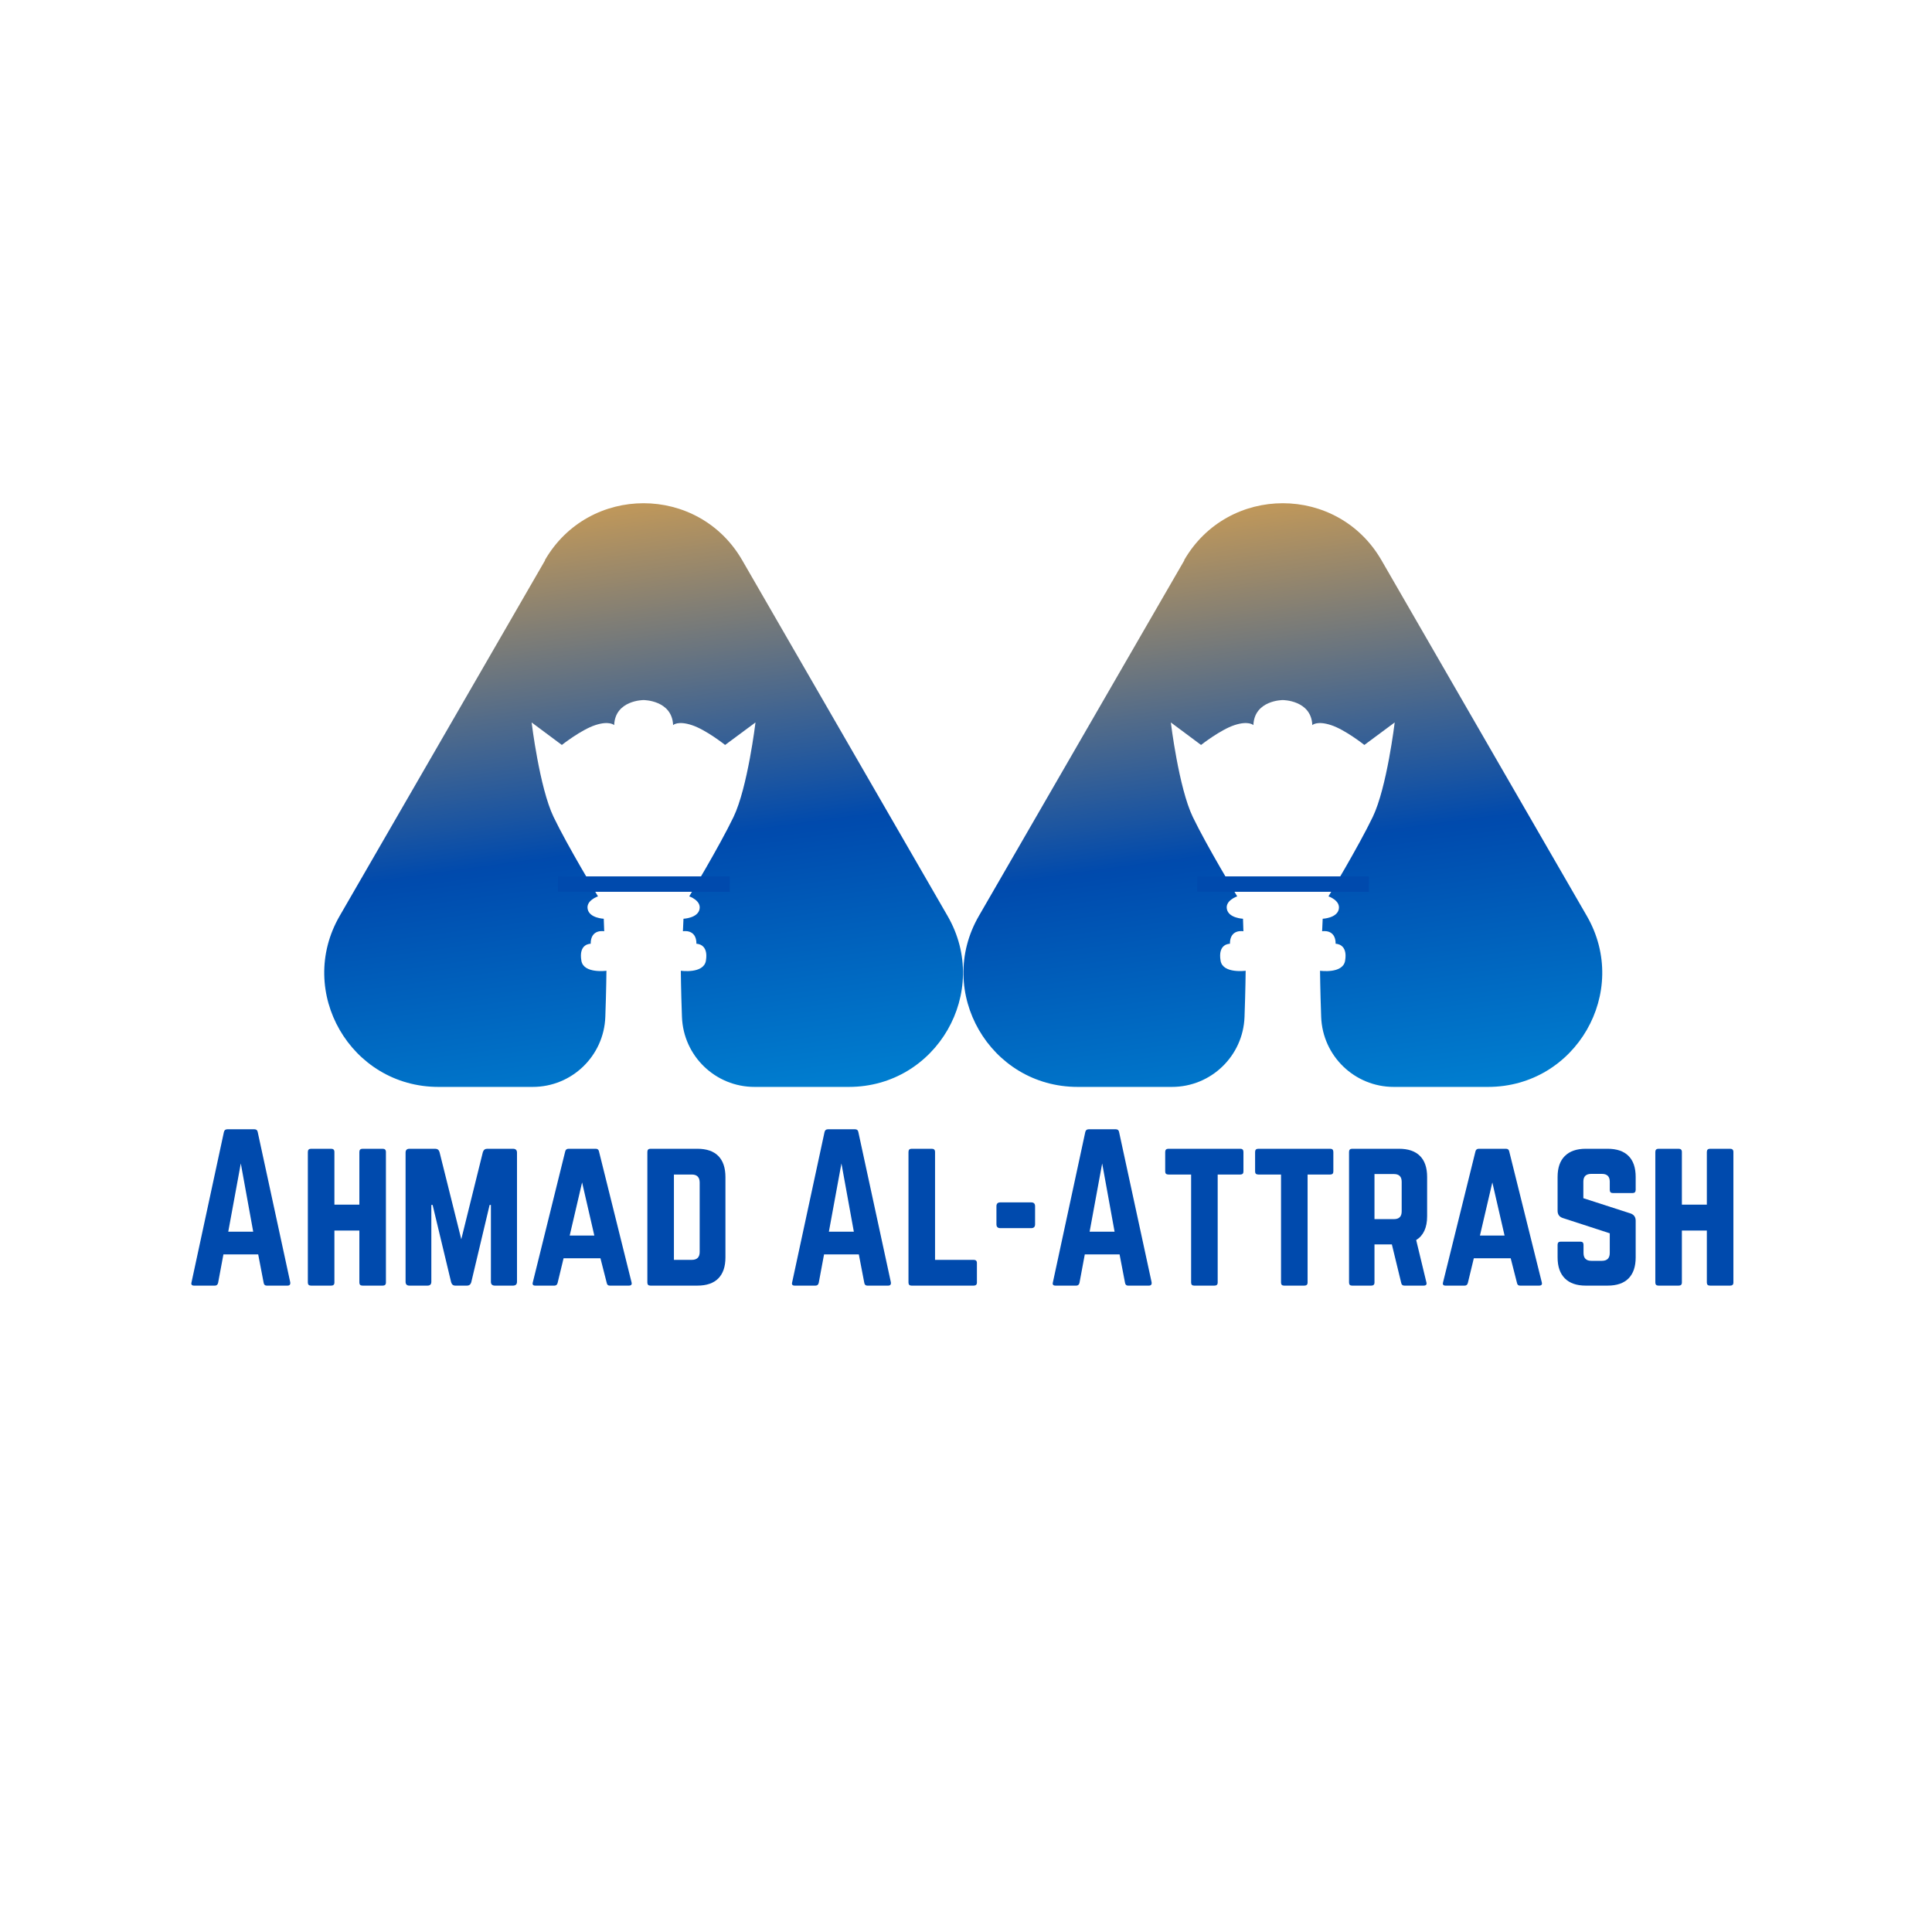 <svg xmlns="http://www.w3.org/2000/svg" xmlns:xlink="http://www.w3.org/1999/xlink" width="250" zoomAndPan="magnify" viewBox="0 0 187.5 187.5" height="250" preserveAspectRatio="xMidYMid meet" version="1.0"><defs><g/><clipPath id="39c48f9cf2"><path d="M 93.5 48.234 L 155.527 48.234 L 155.527 105.828 L 93.5 105.828 Z M 93.5 48.234 " clip-rule="nonzero"/></clipPath><clipPath id="c3eaf70980"><path d="M 114.941 54.375 L 111.281 60.707 L 95 88.891 C 90.742 96.258 96.066 105.484 104.582 105.484 L 113.738 105.484 C 117.531 105.484 120.645 102.484 120.781 98.688 C 120.875 96.07 120.891 94.211 120.891 94.211 C 120.891 94.211 118.691 94.512 118.461 93.258 C 118.16 91.551 119.363 91.594 119.363 91.594 C 119.363 90.117 120.672 90.379 120.672 90.379 L 120.633 89.164 C 120.633 89.164 119.266 89.109 119.074 88.25 C 118.871 87.391 120.07 86.992 120.07 86.992 C 120.07 86.992 117.125 82.121 115.758 79.281 C 114.395 76.445 113.629 70.113 113.629 70.113 L 116.562 72.297 C 116.562 72.297 118.434 70.82 119.812 70.371 C 121.176 69.922 121.641 70.371 121.641 70.371 C 121.738 67.941 124.492 67.941 124.492 67.941 C 124.492 67.941 127.262 67.941 127.359 70.371 C 127.359 70.371 127.809 69.922 129.176 70.371 C 130.551 70.82 132.41 72.297 132.41 72.297 L 135.355 70.113 C 135.355 70.113 134.594 76.445 133.227 79.281 C 131.863 82.121 128.93 86.992 128.93 86.992 C 128.93 86.992 130.117 87.391 129.926 88.25 C 129.734 89.109 128.367 89.164 128.367 89.164 L 128.312 90.379 C 128.312 90.379 129.625 90.117 129.625 91.594 C 129.625 91.594 130.84 91.566 130.539 93.258 C 130.309 94.527 128.109 94.211 128.109 94.211 C 128.109 94.211 128.125 96.082 128.219 98.688 C 128.355 102.484 131.469 105.484 135.262 105.484 L 144.418 105.484 C 152.934 105.484 158.258 96.258 154 88.891 L 145.809 74.711 L 134.074 54.375 C 129.816 46.992 119.172 46.992 114.914 54.375 Z M 114.941 54.375 " clip-rule="nonzero"/></clipPath><linearGradient x1="21.068" gradientTransform="matrix(-1.365, 0, 0, 1.365, 155.527, 48.836)" y1="44.394" x2="27.541" gradientUnits="userSpaceOnUse" y2="-2.893" id="923334aaec"><stop stop-opacity="1" stop-color="rgb(0%, 50.702%, 82.286%)" offset="0"/><stop stop-opacity="1" stop-color="rgb(0%, 50.499%, 82.15%)" offset="0.004"/><stop stop-opacity="1" stop-color="rgb(0%, 50.298%, 82.016%)" offset="0.008"/><stop stop-opacity="1" stop-color="rgb(0%, 50.095%, 81.88%)" offset="0.012"/><stop stop-opacity="1" stop-color="rgb(0%, 49.893%, 81.746%)" offset="0.016"/><stop stop-opacity="1" stop-color="rgb(0%, 49.69%, 81.61%)" offset="0.02"/><stop stop-opacity="1" stop-color="rgb(0%, 49.487%, 81.476%)" offset="0.023"/><stop stop-opacity="1" stop-color="rgb(0%, 49.284%, 81.34%)" offset="0.027"/><stop stop-opacity="1" stop-color="rgb(0%, 49.083%, 81.206%)" offset="0.031"/><stop stop-opacity="1" stop-color="rgb(0%, 48.88%, 81.07%)" offset="0.035"/><stop stop-opacity="1" stop-color="rgb(0%, 48.679%, 80.936%)" offset="0.039"/><stop stop-opacity="1" stop-color="rgb(0%, 48.476%, 80.8%)" offset="0.043"/><stop stop-opacity="1" stop-color="rgb(0%, 48.274%, 80.666%)" offset="0.047"/><stop stop-opacity="1" stop-color="rgb(0%, 48.071%, 80.53%)" offset="0.051"/><stop stop-opacity="1" stop-color="rgb(0%, 47.87%, 80.396%)" offset="0.055"/><stop stop-opacity="1" stop-color="rgb(0%, 47.667%, 80.26%)" offset="0.059"/><stop stop-opacity="1" stop-color="rgb(0%, 47.466%, 80.125%)" offset="0.062"/><stop stop-opacity="1" stop-color="rgb(0%, 47.263%, 79.99%)" offset="0.066"/><stop stop-opacity="1" stop-color="rgb(0%, 47.061%, 79.855%)" offset="0.07"/><stop stop-opacity="1" stop-color="rgb(0%, 46.858%, 79.721%)" offset="0.074"/><stop stop-opacity="1" stop-color="rgb(0%, 46.657%, 79.587%)" offset="0.078"/><stop stop-opacity="1" stop-color="rgb(0%, 46.454%, 79.451%)" offset="0.082"/><stop stop-opacity="1" stop-color="rgb(0%, 46.252%, 79.317%)" offset="0.086"/><stop stop-opacity="1" stop-color="rgb(0%, 46.05%, 79.181%)" offset="0.09"/><stop stop-opacity="1" stop-color="rgb(0%, 45.848%, 79.047%)" offset="0.094"/><stop stop-opacity="1" stop-color="rgb(0%, 45.645%, 78.911%)" offset="0.098"/><stop stop-opacity="1" stop-color="rgb(0%, 45.444%, 78.777%)" offset="0.102"/><stop stop-opacity="1" stop-color="rgb(0%, 45.241%, 78.641%)" offset="0.105"/><stop stop-opacity="1" stop-color="rgb(0%, 45.039%, 78.506%)" offset="0.109"/><stop stop-opacity="1" stop-color="rgb(0%, 44.836%, 78.371%)" offset="0.113"/><stop stop-opacity="1" stop-color="rgb(0%, 44.635%, 78.236%)" offset="0.117"/><stop stop-opacity="1" stop-color="rgb(0%, 44.432%, 78.101%)" offset="0.121"/><stop stop-opacity="1" stop-color="rgb(0%, 44.229%, 77.966%)" offset="0.125"/><stop stop-opacity="1" stop-color="rgb(0%, 44.026%, 77.831%)" offset="0.129"/><stop stop-opacity="1" stop-color="rgb(0%, 43.825%, 77.696%)" offset="0.133"/><stop stop-opacity="1" stop-color="rgb(0%, 43.622%, 77.56%)" offset="0.137"/><stop stop-opacity="1" stop-color="rgb(0%, 43.42%, 77.426%)" offset="0.141"/><stop stop-opacity="1" stop-color="rgb(0%, 43.217%, 77.29%)" offset="0.145"/><stop stop-opacity="1" stop-color="rgb(0%, 43.016%, 77.156%)" offset="0.148"/><stop stop-opacity="1" stop-color="rgb(0%, 42.813%, 77.02%)" offset="0.152"/><stop stop-opacity="1" stop-color="rgb(0%, 42.612%, 76.886%)" offset="0.156"/><stop stop-opacity="1" stop-color="rgb(0%, 42.409%, 76.75%)" offset="0.16"/><stop stop-opacity="1" stop-color="rgb(0%, 42.207%, 76.616%)" offset="0.164"/><stop stop-opacity="1" stop-color="rgb(0%, 42.004%, 76.48%)" offset="0.168"/><stop stop-opacity="1" stop-color="rgb(0%, 41.803%, 76.346%)" offset="0.172"/><stop stop-opacity="1" stop-color="rgb(0%, 41.6%, 76.21%)" offset="0.176"/><stop stop-opacity="1" stop-color="rgb(0%, 41.399%, 76.076%)" offset="0.18"/><stop stop-opacity="1" stop-color="rgb(0%, 41.196%, 75.94%)" offset="0.184"/><stop stop-opacity="1" stop-color="rgb(0%, 40.994%, 75.806%)" offset="0.188"/><stop stop-opacity="1" stop-color="rgb(0%, 40.791%, 75.67%)" offset="0.191"/><stop stop-opacity="1" stop-color="rgb(0%, 40.59%, 75.536%)" offset="0.195"/><stop stop-opacity="1" stop-color="rgb(0%, 40.387%, 75.4%)" offset="0.199"/><stop stop-opacity="1" stop-color="rgb(0%, 40.186%, 75.266%)" offset="0.203"/><stop stop-opacity="1" stop-color="rgb(0%, 39.983%, 75.13%)" offset="0.207"/><stop stop-opacity="1" stop-color="rgb(0%, 39.781%, 74.995%)" offset="0.211"/><stop stop-opacity="1" stop-color="rgb(0%, 39.578%, 74.86%)" offset="0.215"/><stop stop-opacity="1" stop-color="rgb(0%, 39.377%, 74.725%)" offset="0.219"/><stop stop-opacity="1" stop-color="rgb(0%, 39.174%, 74.591%)" offset="0.223"/><stop stop-opacity="1" stop-color="rgb(0%, 38.971%, 74.457%)" offset="0.227"/><stop stop-opacity="1" stop-color="rgb(0%, 38.768%, 74.321%)" offset="0.23"/><stop stop-opacity="1" stop-color="rgb(0%, 38.567%, 74.187%)" offset="0.234"/><stop stop-opacity="1" stop-color="rgb(0%, 38.364%, 74.051%)" offset="0.238"/><stop stop-opacity="1" stop-color="rgb(0%, 38.162%, 73.917%)" offset="0.242"/><stop stop-opacity="1" stop-color="rgb(0%, 37.959%, 73.781%)" offset="0.246"/><stop stop-opacity="1" stop-color="rgb(0%, 37.758%, 73.647%)" offset="0.25"/><stop stop-opacity="1" stop-color="rgb(0%, 37.555%, 73.511%)" offset="0.254"/><stop stop-opacity="1" stop-color="rgb(0%, 37.354%, 73.376%)" offset="0.258"/><stop stop-opacity="1" stop-color="rgb(0%, 37.151%, 73.241%)" offset="0.262"/><stop stop-opacity="1" stop-color="rgb(0%, 36.949%, 73.106%)" offset="0.266"/><stop stop-opacity="1" stop-color="rgb(0%, 36.746%, 72.971%)" offset="0.27"/><stop stop-opacity="1" stop-color="rgb(0%, 36.545%, 72.836%)" offset="0.273"/><stop stop-opacity="1" stop-color="rgb(0%, 36.342%, 72.701%)" offset="0.277"/><stop stop-opacity="1" stop-color="rgb(0%, 36.14%, 72.566%)" offset="0.281"/><stop stop-opacity="1" stop-color="rgb(0%, 35.938%, 72.43%)" offset="0.285"/><stop stop-opacity="1" stop-color="rgb(0%, 35.736%, 72.296%)" offset="0.289"/><stop stop-opacity="1" stop-color="rgb(0%, 35.533%, 72.16%)" offset="0.293"/><stop stop-opacity="1" stop-color="rgb(0%, 35.332%, 72.026%)" offset="0.297"/><stop stop-opacity="1" stop-color="rgb(0%, 35.129%, 71.89%)" offset="0.301"/><stop stop-opacity="1" stop-color="rgb(0%, 34.927%, 71.756%)" offset="0.305"/><stop stop-opacity="1" stop-color="rgb(0%, 34.724%, 71.62%)" offset="0.309"/><stop stop-opacity="1" stop-color="rgb(0%, 34.523%, 71.486%)" offset="0.312"/><stop stop-opacity="1" stop-color="rgb(0%, 34.32%, 71.35%)" offset="0.316"/><stop stop-opacity="1" stop-color="rgb(0%, 34.117%, 71.216%)" offset="0.32"/><stop stop-opacity="1" stop-color="rgb(0%, 33.914%, 71.08%)" offset="0.324"/><stop stop-opacity="1" stop-color="rgb(0%, 33.713%, 70.946%)" offset="0.328"/><stop stop-opacity="1" stop-color="rgb(0%, 33.51%, 70.81%)" offset="0.332"/><stop stop-opacity="1" stop-color="rgb(0%, 33.308%, 70.676%)" offset="0.336"/><stop stop-opacity="1" stop-color="rgb(0%, 33.105%, 70.54%)" offset="0.34"/><stop stop-opacity="1" stop-color="rgb(0%, 32.904%, 70.406%)" offset="0.344"/><stop stop-opacity="1" stop-color="rgb(0%, 32.701%, 70.27%)" offset="0.348"/><stop stop-opacity="1" stop-color="rgb(0%, 32.5%, 70.135%)" offset="0.352"/><stop stop-opacity="1" stop-color="rgb(0%, 32.297%, 70%)" offset="0.355"/><stop stop-opacity="1" stop-color="rgb(0%, 32.095%, 69.865%)" offset="0.359"/><stop stop-opacity="1" stop-color="rgb(0%, 31.892%, 69.73%)" offset="0.363"/><stop stop-opacity="1" stop-color="rgb(0%, 31.691%, 69.595%)" offset="0.367"/><stop stop-opacity="1" stop-color="rgb(0%, 31.488%, 69.461%)" offset="0.371"/><stop stop-opacity="1" stop-color="rgb(0%, 31.287%, 69.327%)" offset="0.375"/><stop stop-opacity="1" stop-color="rgb(0%, 31.084%, 69.191%)" offset="0.379"/><stop stop-opacity="1" stop-color="rgb(0%, 30.882%, 69.057%)" offset="0.383"/><stop stop-opacity="1" stop-color="rgb(0%, 30.679%, 68.921%)" offset="0.387"/><stop stop-opacity="1" stop-color="rgb(0%, 30.478%, 68.787%)" offset="0.391"/><stop stop-opacity="1" stop-color="rgb(0%, 30.275%, 68.651%)" offset="0.395"/><stop stop-opacity="1" stop-color="rgb(0%, 30.074%, 68.517%)" offset="0.398"/><stop stop-opacity="1" stop-color="rgb(0%, 29.871%, 68.381%)" offset="0.402"/><stop stop-opacity="1" stop-color="rgb(0%, 29.669%, 68.246%)" offset="0.406"/><stop stop-opacity="1" stop-color="rgb(0%, 29.466%, 68.111%)" offset="0.41"/><stop stop-opacity="1" stop-color="rgb(0%, 29.265%, 67.976%)" offset="0.414"/><stop stop-opacity="1" stop-color="rgb(0.198%, 29.213%, 67.801%)" offset="0.418"/><stop stop-opacity="1" stop-color="rgb(0.398%, 29.161%, 67.627%)" offset="0.422"/><stop stop-opacity="1" stop-color="rgb(0.977%, 29.395%, 67.377%)" offset="0.426"/><stop stop-opacity="1" stop-color="rgb(1.555%, 29.63%, 67.126%)" offset="0.43"/><stop stop-opacity="1" stop-color="rgb(2.133%, 29.863%, 66.876%)" offset="0.434"/><stop stop-opacity="1" stop-color="rgb(2.711%, 30.098%, 66.628%)" offset="0.438"/><stop stop-opacity="1" stop-color="rgb(3.29%, 30.331%, 66.377%)" offset="0.441"/><stop stop-opacity="1" stop-color="rgb(3.87%, 30.566%, 66.127%)" offset="0.445"/><stop stop-opacity="1" stop-color="rgb(4.448%, 30.8%, 65.877%)" offset="0.449"/><stop stop-opacity="1" stop-color="rgb(5.026%, 31.035%, 65.627%)" offset="0.453"/><stop stop-opacity="1" stop-color="rgb(5.605%, 31.268%, 65.376%)" offset="0.457"/><stop stop-opacity="1" stop-color="rgb(6.183%, 31.503%, 65.128%)" offset="0.461"/><stop stop-opacity="1" stop-color="rgb(6.761%, 31.737%, 64.877%)" offset="0.465"/><stop stop-opacity="1" stop-color="rgb(7.339%, 31.97%, 64.627%)" offset="0.469"/><stop stop-opacity="1" stop-color="rgb(7.918%, 32.204%, 64.377%)" offset="0.473"/><stop stop-opacity="1" stop-color="rgb(8.496%, 32.439%, 64.127%)" offset="0.477"/><stop stop-opacity="1" stop-color="rgb(9.074%, 32.672%, 63.876%)" offset="0.48"/><stop stop-opacity="1" stop-color="rgb(9.653%, 32.907%, 63.628%)" offset="0.484"/><stop stop-opacity="1" stop-color="rgb(10.231%, 33.141%, 63.377%)" offset="0.488"/><stop stop-opacity="1" stop-color="rgb(10.809%, 33.376%, 63.127%)" offset="0.492"/><stop stop-opacity="1" stop-color="rgb(11.388%, 33.609%, 62.877%)" offset="0.496"/><stop stop-opacity="1" stop-color="rgb(11.966%, 33.844%, 62.627%)" offset="0.5"/><stop stop-opacity="1" stop-color="rgb(12.544%, 34.077%, 62.376%)" offset="0.504"/><stop stop-opacity="1" stop-color="rgb(13.123%, 34.312%, 62.128%)" offset="0.508"/><stop stop-opacity="1" stop-color="rgb(13.701%, 34.546%, 61.877%)" offset="0.512"/><stop stop-opacity="1" stop-color="rgb(14.281%, 34.781%, 61.627%)" offset="0.516"/><stop stop-opacity="1" stop-color="rgb(14.859%, 35.014%, 61.377%)" offset="0.52"/><stop stop-opacity="1" stop-color="rgb(15.437%, 35.249%, 61.127%)" offset="0.523"/><stop stop-opacity="1" stop-color="rgb(16.016%, 35.483%, 60.876%)" offset="0.527"/><stop stop-opacity="1" stop-color="rgb(16.594%, 35.718%, 60.628%)" offset="0.531"/><stop stop-opacity="1" stop-color="rgb(17.172%, 35.951%, 60.378%)" offset="0.535"/><stop stop-opacity="1" stop-color="rgb(17.751%, 36.186%, 60.127%)" offset="0.539"/><stop stop-opacity="1" stop-color="rgb(18.329%, 36.42%, 59.877%)" offset="0.543"/><stop stop-opacity="1" stop-color="rgb(18.907%, 36.655%, 59.627%)" offset="0.547"/><stop stop-opacity="1" stop-color="rgb(19.485%, 36.888%, 59.377%)" offset="0.551"/><stop stop-opacity="1" stop-color="rgb(20.064%, 37.123%, 59.128%)" offset="0.555"/><stop stop-opacity="1" stop-color="rgb(20.642%, 37.357%, 58.878%)" offset="0.559"/><stop stop-opacity="1" stop-color="rgb(21.22%, 37.592%, 58.627%)" offset="0.562"/><stop stop-opacity="1" stop-color="rgb(21.799%, 37.825%, 58.377%)" offset="0.566"/><stop stop-opacity="1" stop-color="rgb(22.377%, 38.06%, 58.128%)" offset="0.57"/><stop stop-opacity="1" stop-color="rgb(22.955%, 38.293%, 57.878%)" offset="0.574"/><stop stop-opacity="1" stop-color="rgb(23.534%, 38.527%, 57.628%)" offset="0.578"/><stop stop-opacity="1" stop-color="rgb(24.112%, 38.76%, 57.378%)" offset="0.582"/><stop stop-opacity="1" stop-color="rgb(24.692%, 38.995%, 57.127%)" offset="0.586"/><stop stop-opacity="1" stop-color="rgb(25.27%, 39.229%, 56.877%)" offset="0.59"/><stop stop-opacity="1" stop-color="rgb(25.848%, 39.464%, 56.628%)" offset="0.594"/><stop stop-opacity="1" stop-color="rgb(26.427%, 39.697%, 56.378%)" offset="0.598"/><stop stop-opacity="1" stop-color="rgb(27.005%, 39.932%, 56.128%)" offset="0.602"/><stop stop-opacity="1" stop-color="rgb(27.583%, 40.166%, 55.878%)" offset="0.605"/><stop stop-opacity="1" stop-color="rgb(28.162%, 40.401%, 55.627%)" offset="0.609"/><stop stop-opacity="1" stop-color="rgb(28.74%, 40.634%, 55.377%)" offset="0.613"/><stop stop-opacity="1" stop-color="rgb(29.318%, 40.869%, 55.128%)" offset="0.617"/><stop stop-opacity="1" stop-color="rgb(29.897%, 41.103%, 54.878%)" offset="0.621"/><stop stop-opacity="1" stop-color="rgb(30.475%, 41.338%, 54.628%)" offset="0.625"/><stop stop-opacity="1" stop-color="rgb(31.053%, 41.571%, 54.378%)" offset="0.629"/><stop stop-opacity="1" stop-color="rgb(31.631%, 41.806%, 54.128%)" offset="0.633"/><stop stop-opacity="1" stop-color="rgb(32.21%, 42.039%, 53.877%)" offset="0.637"/><stop stop-opacity="1" stop-color="rgb(32.788%, 42.274%, 53.629%)" offset="0.641"/><stop stop-opacity="1" stop-color="rgb(33.366%, 42.508%, 53.378%)" offset="0.645"/><stop stop-opacity="1" stop-color="rgb(33.945%, 42.743%, 53.128%)" offset="0.648"/><stop stop-opacity="1" stop-color="rgb(34.523%, 42.976%, 52.878%)" offset="0.652"/><stop stop-opacity="1" stop-color="rgb(35.103%, 43.211%, 52.628%)" offset="0.656"/><stop stop-opacity="1" stop-color="rgb(35.681%, 43.445%, 52.377%)" offset="0.66"/><stop stop-opacity="1" stop-color="rgb(36.259%, 43.68%, 52.129%)" offset="0.664"/><stop stop-opacity="1" stop-color="rgb(36.838%, 43.913%, 51.878%)" offset="0.668"/><stop stop-opacity="1" stop-color="rgb(37.416%, 44.148%, 51.628%)" offset="0.672"/><stop stop-opacity="1" stop-color="rgb(37.994%, 44.382%, 51.378%)" offset="0.676"/><stop stop-opacity="1" stop-color="rgb(38.573%, 44.617%, 51.128%)" offset="0.68"/><stop stop-opacity="1" stop-color="rgb(39.151%, 44.85%, 50.877%)" offset="0.684"/><stop stop-opacity="1" stop-color="rgb(39.729%, 45.084%, 50.629%)" offset="0.688"/><stop stop-opacity="1" stop-color="rgb(40.308%, 45.317%, 50.378%)" offset="0.691"/><stop stop-opacity="1" stop-color="rgb(40.886%, 45.552%, 50.128%)" offset="0.695"/><stop stop-opacity="1" stop-color="rgb(41.464%, 45.786%, 49.878%)" offset="0.699"/><stop stop-opacity="1" stop-color="rgb(42.043%, 46.021%, 49.629%)" offset="0.703"/><stop stop-opacity="1" stop-color="rgb(42.621%, 46.254%, 49.379%)" offset="0.707"/><stop stop-opacity="1" stop-color="rgb(43.199%, 46.489%, 49.129%)" offset="0.711"/><stop stop-opacity="1" stop-color="rgb(43.777%, 46.722%, 48.878%)" offset="0.715"/><stop stop-opacity="1" stop-color="rgb(44.357%, 46.957%, 48.628%)" offset="0.719"/><stop stop-opacity="1" stop-color="rgb(44.936%, 47.191%, 48.378%)" offset="0.723"/><stop stop-opacity="1" stop-color="rgb(45.514%, 47.426%, 48.129%)" offset="0.727"/><stop stop-opacity="1" stop-color="rgb(46.092%, 47.659%, 47.879%)" offset="0.73"/><stop stop-opacity="1" stop-color="rgb(46.671%, 47.894%, 47.629%)" offset="0.734"/><stop stop-opacity="1" stop-color="rgb(47.249%, 48.128%, 47.379%)" offset="0.738"/><stop stop-opacity="1" stop-color="rgb(47.827%, 48.363%, 47.128%)" offset="0.742"/><stop stop-opacity="1" stop-color="rgb(48.405%, 48.596%, 46.878%)" offset="0.746"/><stop stop-opacity="1" stop-color="rgb(48.984%, 48.831%, 46.629%)" offset="0.75"/><stop stop-opacity="1" stop-color="rgb(49.562%, 49.065%, 46.379%)" offset="0.754"/><stop stop-opacity="1" stop-color="rgb(50.14%, 49.3%, 46.129%)" offset="0.758"/><stop stop-opacity="1" stop-color="rgb(50.719%, 49.533%, 45.879%)" offset="0.762"/><stop stop-opacity="1" stop-color="rgb(51.297%, 49.768%, 45.628%)" offset="0.766"/><stop stop-opacity="1" stop-color="rgb(51.875%, 50.002%, 45.378%)" offset="0.77"/><stop stop-opacity="1" stop-color="rgb(52.454%, 50.237%, 45.129%)" offset="0.773"/><stop stop-opacity="1" stop-color="rgb(53.032%, 50.47%, 44.879%)" offset="0.777"/><stop stop-opacity="1" stop-color="rgb(53.61%, 50.705%, 44.629%)" offset="0.781"/><stop stop-opacity="1" stop-color="rgb(54.189%, 50.938%, 44.379%)" offset="0.785"/><stop stop-opacity="1" stop-color="rgb(54.768%, 51.173%, 44.128%)" offset="0.789"/><stop stop-opacity="1" stop-color="rgb(55.347%, 51.407%, 43.878%)" offset="0.793"/><stop stop-opacity="1" stop-color="rgb(55.925%, 51.64%, 43.629%)" offset="0.797"/><stop stop-opacity="1" stop-color="rgb(56.503%, 51.874%, 43.379%)" offset="0.801"/><stop stop-opacity="1" stop-color="rgb(57.082%, 52.109%, 43.129%)" offset="0.805"/><stop stop-opacity="1" stop-color="rgb(57.66%, 52.342%, 42.879%)" offset="0.809"/><stop stop-opacity="1" stop-color="rgb(58.238%, 52.577%, 42.628%)" offset="0.812"/><stop stop-opacity="1" stop-color="rgb(58.817%, 52.811%, 42.378%)" offset="0.816"/><stop stop-opacity="1" stop-color="rgb(59.395%, 53.046%, 42.13%)" offset="0.82"/><stop stop-opacity="1" stop-color="rgb(59.973%, 53.279%, 41.879%)" offset="0.824"/><stop stop-opacity="1" stop-color="rgb(60.551%, 53.514%, 41.629%)" offset="0.828"/><stop stop-opacity="1" stop-color="rgb(61.13%, 53.748%, 41.379%)" offset="0.832"/><stop stop-opacity="1" stop-color="rgb(61.708%, 53.983%, 41.13%)" offset="0.836"/><stop stop-opacity="1" stop-color="rgb(62.286%, 54.216%, 40.88%)" offset="0.84"/><stop stop-opacity="1" stop-color="rgb(62.865%, 54.451%, 40.63%)" offset="0.844"/><stop stop-opacity="1" stop-color="rgb(63.443%, 54.684%, 40.379%)" offset="0.848"/><stop stop-opacity="1" stop-color="rgb(64.021%, 54.919%, 40.129%)" offset="0.852"/><stop stop-opacity="1" stop-color="rgb(64.6%, 55.153%, 39.879%)" offset="0.855"/><stop stop-opacity="1" stop-color="rgb(65.179%, 55.388%, 39.63%)" offset="0.859"/><stop stop-opacity="1" stop-color="rgb(65.758%, 55.621%, 39.38%)" offset="0.863"/><stop stop-opacity="1" stop-color="rgb(66.336%, 55.856%, 39.13%)" offset="0.867"/><stop stop-opacity="1" stop-color="rgb(66.914%, 56.09%, 38.879%)" offset="0.871"/><stop stop-opacity="1" stop-color="rgb(67.493%, 56.325%, 38.629%)" offset="0.875"/><stop stop-opacity="1" stop-color="rgb(68.071%, 56.558%, 38.379%)" offset="0.879"/><stop stop-opacity="1" stop-color="rgb(68.649%, 56.793%, 38.13%)" offset="0.883"/><stop stop-opacity="1" stop-color="rgb(69.228%, 57.027%, 37.88%)" offset="0.887"/><stop stop-opacity="1" stop-color="rgb(69.806%, 57.262%, 37.63%)" offset="0.891"/><stop stop-opacity="1" stop-color="rgb(70.384%, 57.495%, 37.379%)" offset="0.895"/><stop stop-opacity="1" stop-color="rgb(70.963%, 57.73%, 37.129%)" offset="0.898"/><stop stop-opacity="1" stop-color="rgb(71.541%, 57.964%, 36.879%)" offset="0.902"/><stop stop-opacity="1" stop-color="rgb(72.119%, 58.197%, 36.63%)" offset="0.906"/><stop stop-opacity="1" stop-color="rgb(72.697%, 58.43%, 36.38%)" offset="0.91"/><stop stop-opacity="1" stop-color="rgb(73.276%, 58.665%, 36.13%)" offset="0.914"/><stop stop-opacity="1" stop-color="rgb(73.854%, 58.899%, 35.88%)" offset="0.918"/><stop stop-opacity="1" stop-color="rgb(74.434%, 59.134%, 35.629%)" offset="0.922"/><stop stop-opacity="1" stop-color="rgb(75.012%, 59.367%, 35.379%)" offset="0.926"/><stop stop-opacity="1" stop-color="rgb(75.591%, 59.602%, 35.13%)" offset="0.93"/><stop stop-opacity="1" stop-color="rgb(76.169%, 59.836%, 34.88%)" offset="0.934"/><stop stop-opacity="1" stop-color="rgb(76.747%, 60.071%, 34.63%)" offset="0.938"/><stop stop-opacity="1" stop-color="rgb(77.325%, 60.304%, 34.38%)" offset="0.941"/><stop stop-opacity="1" stop-color="rgb(77.904%, 60.539%, 34.129%)" offset="0.945"/><stop stop-opacity="1" stop-color="rgb(78.482%, 60.773%, 33.879%)" offset="0.949"/><stop stop-opacity="1" stop-color="rgb(79.06%, 61.008%, 33.63%)" offset="0.953"/><stop stop-opacity="1" stop-color="rgb(79.639%, 61.241%, 33.38%)" offset="0.957"/><stop stop-opacity="1" stop-color="rgb(80.217%, 61.476%, 33.13%)" offset="0.961"/><stop stop-opacity="1" stop-color="rgb(80.795%, 61.71%, 32.88%)" offset="0.965"/><stop stop-opacity="1" stop-color="rgb(81.374%, 61.945%, 32.631%)" offset="0.969"/><stop stop-opacity="1" stop-color="rgb(81.952%, 62.178%, 32.381%)" offset="0.973"/><stop stop-opacity="1" stop-color="rgb(82.53%, 62.413%, 32.13%)" offset="0.977"/><stop stop-opacity="1" stop-color="rgb(83.109%, 62.646%, 31.88%)" offset="0.98"/><stop stop-opacity="1" stop-color="rgb(83.687%, 62.881%, 31.63%)" offset="0.984"/><stop stop-opacity="1" stop-color="rgb(84.265%, 63.115%, 31.38%)" offset="0.988"/><stop stop-opacity="1" stop-color="rgb(84.845%, 63.35%, 31.131%)" offset="0.992"/><stop stop-opacity="1" stop-color="rgb(85.423%, 63.583%, 30.881%)" offset="0.996"/><stop stop-opacity="1" stop-color="rgb(86.002%, 63.818%, 30.63%)" offset="1"/></linearGradient><clipPath id="aee9e02b86"><path d="M 31.465 48.234 L 93.492 48.234 L 93.492 105.828 L 31.465 105.828 Z M 31.465 48.234 " clip-rule="nonzero"/></clipPath><clipPath id="f2e7fb4150"><path d="M 52.902 54.375 L 49.246 60.707 L 32.965 88.891 C 28.707 96.258 34.031 105.484 42.547 105.484 L 51.703 105.484 C 55.496 105.484 58.609 102.484 58.746 98.688 C 58.84 96.07 58.855 94.211 58.855 94.211 C 58.855 94.211 56.656 94.512 56.426 93.258 C 56.125 91.551 57.324 91.594 57.324 91.594 C 57.324 90.117 58.637 90.379 58.637 90.379 L 58.594 89.164 C 58.594 89.164 57.23 89.109 57.039 88.25 C 56.836 87.391 58.035 86.992 58.035 86.992 C 58.035 86.992 55.086 82.121 53.723 79.281 C 52.359 76.445 51.594 70.113 51.594 70.113 L 54.527 72.297 C 54.527 72.297 56.398 70.82 57.777 70.371 C 59.141 69.922 59.605 70.371 59.605 70.371 C 59.699 67.941 62.457 67.941 62.457 67.941 C 62.457 67.941 65.227 67.941 65.324 70.371 C 65.324 70.371 65.773 69.922 67.137 70.371 C 68.516 70.82 70.371 72.297 70.371 72.297 L 73.32 70.113 C 73.32 70.113 72.555 76.445 71.191 79.281 C 69.828 82.121 66.891 86.992 66.891 86.992 C 66.891 86.992 68.078 87.391 67.887 88.25 C 67.699 89.109 66.332 89.164 66.332 89.164 L 66.277 90.379 C 66.277 90.379 67.59 90.117 67.59 91.594 C 67.59 91.594 68.801 91.566 68.504 93.258 C 68.27 94.527 66.074 94.211 66.074 94.211 C 66.074 94.211 66.086 96.082 66.184 98.688 C 66.32 102.484 69.43 105.484 73.223 105.484 L 82.383 105.484 C 90.898 105.484 96.219 96.258 91.961 88.891 L 83.773 74.711 L 72.035 54.375 C 67.777 46.992 57.133 46.992 52.875 54.375 Z M 52.902 54.375 " clip-rule="nonzero"/></clipPath><linearGradient x1="21.068" gradientTransform="matrix(-1.365, 0, 0, 1.365, 93.49, 48.836)" y1="44.394" x2="27.541" gradientUnits="userSpaceOnUse" y2="-2.893" id="5a111cc9a8"><stop stop-opacity="1" stop-color="rgb(0%, 50.702%, 82.286%)" offset="0"/><stop stop-opacity="1" stop-color="rgb(0%, 50.499%, 82.15%)" offset="0.004"/><stop stop-opacity="1" stop-color="rgb(0%, 50.298%, 82.016%)" offset="0.008"/><stop stop-opacity="1" stop-color="rgb(0%, 50.095%, 81.88%)" offset="0.012"/><stop stop-opacity="1" stop-color="rgb(0%, 49.893%, 81.746%)" offset="0.016"/><stop stop-opacity="1" stop-color="rgb(0%, 49.69%, 81.61%)" offset="0.02"/><stop stop-opacity="1" stop-color="rgb(0%, 49.487%, 81.476%)" offset="0.023"/><stop stop-opacity="1" stop-color="rgb(0%, 49.284%, 81.34%)" offset="0.027"/><stop stop-opacity="1" stop-color="rgb(0%, 49.083%, 81.206%)" offset="0.031"/><stop stop-opacity="1" stop-color="rgb(0%, 48.88%, 81.07%)" offset="0.035"/><stop stop-opacity="1" stop-color="rgb(0%, 48.679%, 80.936%)" offset="0.039"/><stop stop-opacity="1" stop-color="rgb(0%, 48.476%, 80.8%)" offset="0.043"/><stop stop-opacity="1" stop-color="rgb(0%, 48.274%, 80.666%)" offset="0.047"/><stop stop-opacity="1" stop-color="rgb(0%, 48.071%, 80.53%)" offset="0.051"/><stop stop-opacity="1" stop-color="rgb(0%, 47.87%, 80.396%)" offset="0.055"/><stop stop-opacity="1" stop-color="rgb(0%, 47.667%, 80.26%)" offset="0.059"/><stop stop-opacity="1" stop-color="rgb(0%, 47.466%, 80.125%)" offset="0.062"/><stop stop-opacity="1" stop-color="rgb(0%, 47.263%, 79.99%)" offset="0.066"/><stop stop-opacity="1" stop-color="rgb(0%, 47.061%, 79.855%)" offset="0.07"/><stop stop-opacity="1" stop-color="rgb(0%, 46.858%, 79.721%)" offset="0.074"/><stop stop-opacity="1" stop-color="rgb(0%, 46.657%, 79.587%)" offset="0.078"/><stop stop-opacity="1" stop-color="rgb(0%, 46.454%, 79.451%)" offset="0.082"/><stop stop-opacity="1" stop-color="rgb(0%, 46.252%, 79.317%)" offset="0.086"/><stop stop-opacity="1" stop-color="rgb(0%, 46.05%, 79.181%)" offset="0.09"/><stop stop-opacity="1" stop-color="rgb(0%, 45.848%, 79.047%)" offset="0.094"/><stop stop-opacity="1" stop-color="rgb(0%, 45.645%, 78.911%)" offset="0.098"/><stop stop-opacity="1" stop-color="rgb(0%, 45.444%, 78.777%)" offset="0.102"/><stop stop-opacity="1" stop-color="rgb(0%, 45.241%, 78.641%)" offset="0.105"/><stop stop-opacity="1" stop-color="rgb(0%, 45.039%, 78.506%)" offset="0.109"/><stop stop-opacity="1" stop-color="rgb(0%, 44.836%, 78.371%)" offset="0.113"/><stop stop-opacity="1" stop-color="rgb(0%, 44.635%, 78.236%)" offset="0.117"/><stop stop-opacity="1" stop-color="rgb(0%, 44.432%, 78.101%)" offset="0.121"/><stop stop-opacity="1" stop-color="rgb(0%, 44.229%, 77.966%)" offset="0.125"/><stop stop-opacity="1" stop-color="rgb(0%, 44.026%, 77.831%)" offset="0.129"/><stop stop-opacity="1" stop-color="rgb(0%, 43.825%, 77.696%)" offset="0.133"/><stop stop-opacity="1" stop-color="rgb(0%, 43.622%, 77.56%)" offset="0.137"/><stop stop-opacity="1" stop-color="rgb(0%, 43.42%, 77.426%)" offset="0.141"/><stop stop-opacity="1" stop-color="rgb(0%, 43.217%, 77.29%)" offset="0.145"/><stop stop-opacity="1" stop-color="rgb(0%, 43.016%, 77.156%)" offset="0.148"/><stop stop-opacity="1" stop-color="rgb(0%, 42.813%, 77.02%)" offset="0.152"/><stop stop-opacity="1" stop-color="rgb(0%, 42.612%, 76.886%)" offset="0.156"/><stop stop-opacity="1" stop-color="rgb(0%, 42.409%, 76.75%)" offset="0.16"/><stop stop-opacity="1" stop-color="rgb(0%, 42.207%, 76.616%)" offset="0.164"/><stop stop-opacity="1" stop-color="rgb(0%, 42.004%, 76.48%)" offset="0.168"/><stop stop-opacity="1" stop-color="rgb(0%, 41.803%, 76.346%)" offset="0.172"/><stop stop-opacity="1" stop-color="rgb(0%, 41.6%, 76.21%)" offset="0.176"/><stop stop-opacity="1" stop-color="rgb(0%, 41.399%, 76.076%)" offset="0.18"/><stop stop-opacity="1" stop-color="rgb(0%, 41.196%, 75.94%)" offset="0.184"/><stop stop-opacity="1" stop-color="rgb(0%, 40.994%, 75.806%)" offset="0.188"/><stop stop-opacity="1" stop-color="rgb(0%, 40.791%, 75.67%)" offset="0.191"/><stop stop-opacity="1" stop-color="rgb(0%, 40.59%, 75.536%)" offset="0.195"/><stop stop-opacity="1" stop-color="rgb(0%, 40.387%, 75.4%)" offset="0.199"/><stop stop-opacity="1" stop-color="rgb(0%, 40.186%, 75.266%)" offset="0.203"/><stop stop-opacity="1" stop-color="rgb(0%, 39.983%, 75.13%)" offset="0.207"/><stop stop-opacity="1" stop-color="rgb(0%, 39.781%, 74.995%)" offset="0.211"/><stop stop-opacity="1" stop-color="rgb(0%, 39.578%, 74.86%)" offset="0.215"/><stop stop-opacity="1" stop-color="rgb(0%, 39.377%, 74.725%)" offset="0.219"/><stop stop-opacity="1" stop-color="rgb(0%, 39.174%, 74.591%)" offset="0.223"/><stop stop-opacity="1" stop-color="rgb(0%, 38.971%, 74.457%)" offset="0.227"/><stop stop-opacity="1" stop-color="rgb(0%, 38.768%, 74.321%)" offset="0.23"/><stop stop-opacity="1" stop-color="rgb(0%, 38.567%, 74.187%)" offset="0.234"/><stop stop-opacity="1" stop-color="rgb(0%, 38.364%, 74.051%)" offset="0.238"/><stop stop-opacity="1" stop-color="rgb(0%, 38.162%, 73.917%)" offset="0.242"/><stop stop-opacity="1" stop-color="rgb(0%, 37.959%, 73.781%)" offset="0.246"/><stop stop-opacity="1" stop-color="rgb(0%, 37.758%, 73.647%)" offset="0.25"/><stop stop-opacity="1" stop-color="rgb(0%, 37.555%, 73.511%)" offset="0.254"/><stop stop-opacity="1" stop-color="rgb(0%, 37.354%, 73.376%)" offset="0.258"/><stop stop-opacity="1" stop-color="rgb(0%, 37.151%, 73.241%)" offset="0.262"/><stop stop-opacity="1" stop-color="rgb(0%, 36.949%, 73.106%)" offset="0.266"/><stop stop-opacity="1" stop-color="rgb(0%, 36.746%, 72.971%)" offset="0.27"/><stop stop-opacity="1" stop-color="rgb(0%, 36.545%, 72.836%)" offset="0.273"/><stop stop-opacity="1" stop-color="rgb(0%, 36.342%, 72.701%)" offset="0.277"/><stop stop-opacity="1" stop-color="rgb(0%, 36.14%, 72.566%)" offset="0.281"/><stop stop-opacity="1" stop-color="rgb(0%, 35.938%, 72.43%)" offset="0.285"/><stop stop-opacity="1" stop-color="rgb(0%, 35.736%, 72.296%)" offset="0.289"/><stop stop-opacity="1" stop-color="rgb(0%, 35.533%, 72.16%)" offset="0.293"/><stop stop-opacity="1" stop-color="rgb(0%, 35.332%, 72.026%)" offset="0.297"/><stop stop-opacity="1" stop-color="rgb(0%, 35.129%, 71.89%)" offset="0.301"/><stop stop-opacity="1" stop-color="rgb(0%, 34.927%, 71.756%)" offset="0.305"/><stop stop-opacity="1" stop-color="rgb(0%, 34.724%, 71.62%)" offset="0.309"/><stop stop-opacity="1" stop-color="rgb(0%, 34.523%, 71.486%)" offset="0.312"/><stop stop-opacity="1" stop-color="rgb(0%, 34.32%, 71.35%)" offset="0.316"/><stop stop-opacity="1" stop-color="rgb(0%, 34.117%, 71.216%)" offset="0.32"/><stop stop-opacity="1" stop-color="rgb(0%, 33.914%, 71.08%)" offset="0.324"/><stop stop-opacity="1" stop-color="rgb(0%, 33.713%, 70.946%)" offset="0.328"/><stop stop-opacity="1" stop-color="rgb(0%, 33.51%, 70.81%)" offset="0.332"/><stop stop-opacity="1" stop-color="rgb(0%, 33.308%, 70.676%)" offset="0.336"/><stop stop-opacity="1" stop-color="rgb(0%, 33.105%, 70.54%)" offset="0.34"/><stop stop-opacity="1" stop-color="rgb(0%, 32.904%, 70.406%)" offset="0.344"/><stop stop-opacity="1" stop-color="rgb(0%, 32.701%, 70.27%)" offset="0.348"/><stop stop-opacity="1" stop-color="rgb(0%, 32.5%, 70.135%)" offset="0.352"/><stop stop-opacity="1" stop-color="rgb(0%, 32.297%, 70%)" offset="0.355"/><stop stop-opacity="1" stop-color="rgb(0%, 32.095%, 69.865%)" offset="0.359"/><stop stop-opacity="1" stop-color="rgb(0%, 31.892%, 69.73%)" offset="0.363"/><stop stop-opacity="1" stop-color="rgb(0%, 31.691%, 69.595%)" offset="0.367"/><stop stop-opacity="1" stop-color="rgb(0%, 31.488%, 69.461%)" offset="0.371"/><stop stop-opacity="1" stop-color="rgb(0%, 31.287%, 69.327%)" offset="0.375"/><stop stop-opacity="1" stop-color="rgb(0%, 31.084%, 69.191%)" offset="0.379"/><stop stop-opacity="1" stop-color="rgb(0%, 30.882%, 69.057%)" offset="0.383"/><stop stop-opacity="1" stop-color="rgb(0%, 30.679%, 68.921%)" offset="0.387"/><stop stop-opacity="1" stop-color="rgb(0%, 30.478%, 68.787%)" offset="0.391"/><stop stop-opacity="1" stop-color="rgb(0%, 30.275%, 68.651%)" offset="0.395"/><stop stop-opacity="1" stop-color="rgb(0%, 30.074%, 68.517%)" offset="0.398"/><stop stop-opacity="1" stop-color="rgb(0%, 29.871%, 68.381%)" offset="0.402"/><stop stop-opacity="1" stop-color="rgb(0%, 29.669%, 68.246%)" offset="0.406"/><stop stop-opacity="1" stop-color="rgb(0%, 29.466%, 68.111%)" offset="0.41"/><stop stop-opacity="1" stop-color="rgb(0%, 29.265%, 67.976%)" offset="0.414"/><stop stop-opacity="1" stop-color="rgb(0.198%, 29.213%, 67.801%)" offset="0.418"/><stop stop-opacity="1" stop-color="rgb(0.398%, 29.161%, 67.627%)" offset="0.422"/><stop stop-opacity="1" stop-color="rgb(0.977%, 29.395%, 67.377%)" offset="0.426"/><stop stop-opacity="1" stop-color="rgb(1.555%, 29.63%, 67.126%)" offset="0.43"/><stop stop-opacity="1" stop-color="rgb(2.133%, 29.863%, 66.876%)" offset="0.434"/><stop stop-opacity="1" stop-color="rgb(2.711%, 30.098%, 66.628%)" offset="0.438"/><stop stop-opacity="1" stop-color="rgb(3.29%, 30.331%, 66.377%)" offset="0.441"/><stop stop-opacity="1" stop-color="rgb(3.87%, 30.566%, 66.127%)" offset="0.445"/><stop stop-opacity="1" stop-color="rgb(4.448%, 30.8%, 65.877%)" offset="0.449"/><stop stop-opacity="1" stop-color="rgb(5.026%, 31.035%, 65.627%)" offset="0.453"/><stop stop-opacity="1" stop-color="rgb(5.605%, 31.268%, 65.376%)" offset="0.457"/><stop stop-opacity="1" stop-color="rgb(6.183%, 31.503%, 65.128%)" offset="0.461"/><stop stop-opacity="1" stop-color="rgb(6.761%, 31.737%, 64.877%)" offset="0.465"/><stop stop-opacity="1" stop-color="rgb(7.339%, 31.97%, 64.627%)" offset="0.469"/><stop stop-opacity="1" stop-color="rgb(7.918%, 32.204%, 64.377%)" offset="0.473"/><stop stop-opacity="1" stop-color="rgb(8.496%, 32.439%, 64.127%)" offset="0.477"/><stop stop-opacity="1" stop-color="rgb(9.074%, 32.672%, 63.876%)" offset="0.48"/><stop stop-opacity="1" stop-color="rgb(9.653%, 32.907%, 63.628%)" offset="0.484"/><stop stop-opacity="1" stop-color="rgb(10.231%, 33.141%, 63.377%)" offset="0.488"/><stop stop-opacity="1" stop-color="rgb(10.809%, 33.376%, 63.127%)" offset="0.492"/><stop stop-opacity="1" stop-color="rgb(11.388%, 33.609%, 62.877%)" offset="0.496"/><stop stop-opacity="1" stop-color="rgb(11.966%, 33.844%, 62.627%)" offset="0.5"/><stop stop-opacity="1" stop-color="rgb(12.544%, 34.077%, 62.376%)" offset="0.504"/><stop stop-opacity="1" stop-color="rgb(13.123%, 34.312%, 62.128%)" offset="0.508"/><stop stop-opacity="1" stop-color="rgb(13.701%, 34.546%, 61.877%)" offset="0.512"/><stop stop-opacity="1" stop-color="rgb(14.281%, 34.781%, 61.627%)" offset="0.516"/><stop stop-opacity="1" stop-color="rgb(14.859%, 35.014%, 61.377%)" offset="0.52"/><stop stop-opacity="1" stop-color="rgb(15.437%, 35.249%, 61.127%)" offset="0.523"/><stop stop-opacity="1" stop-color="rgb(16.016%, 35.483%, 60.876%)" offset="0.527"/><stop stop-opacity="1" stop-color="rgb(16.594%, 35.718%, 60.628%)" offset="0.531"/><stop stop-opacity="1" stop-color="rgb(17.172%, 35.951%, 60.378%)" offset="0.535"/><stop stop-opacity="1" stop-color="rgb(17.751%, 36.186%, 60.127%)" offset="0.539"/><stop stop-opacity="1" stop-color="rgb(18.329%, 36.42%, 59.877%)" offset="0.543"/><stop stop-opacity="1" stop-color="rgb(18.907%, 36.655%, 59.627%)" offset="0.547"/><stop stop-opacity="1" stop-color="rgb(19.485%, 36.888%, 59.377%)" offset="0.551"/><stop stop-opacity="1" stop-color="rgb(20.064%, 37.123%, 59.128%)" offset="0.555"/><stop stop-opacity="1" stop-color="rgb(20.642%, 37.357%, 58.878%)" offset="0.559"/><stop stop-opacity="1" stop-color="rgb(21.22%, 37.592%, 58.627%)" offset="0.562"/><stop stop-opacity="1" stop-color="rgb(21.799%, 37.825%, 58.377%)" offset="0.566"/><stop stop-opacity="1" stop-color="rgb(22.377%, 38.06%, 58.128%)" offset="0.57"/><stop stop-opacity="1" stop-color="rgb(22.955%, 38.293%, 57.878%)" offset="0.574"/><stop stop-opacity="1" stop-color="rgb(23.534%, 38.527%, 57.628%)" offset="0.578"/><stop stop-opacity="1" stop-color="rgb(24.112%, 38.76%, 57.378%)" offset="0.582"/><stop stop-opacity="1" stop-color="rgb(24.692%, 38.995%, 57.127%)" offset="0.586"/><stop stop-opacity="1" stop-color="rgb(25.27%, 39.229%, 56.877%)" offset="0.59"/><stop stop-opacity="1" stop-color="rgb(25.848%, 39.464%, 56.628%)" offset="0.594"/><stop stop-opacity="1" stop-color="rgb(26.427%, 39.697%, 56.378%)" offset="0.598"/><stop stop-opacity="1" stop-color="rgb(27.005%, 39.932%, 56.128%)" offset="0.602"/><stop stop-opacity="1" stop-color="rgb(27.583%, 40.166%, 55.878%)" offset="0.605"/><stop stop-opacity="1" stop-color="rgb(28.162%, 40.401%, 55.627%)" offset="0.609"/><stop stop-opacity="1" stop-color="rgb(28.74%, 40.634%, 55.377%)" offset="0.613"/><stop stop-opacity="1" stop-color="rgb(29.318%, 40.869%, 55.128%)" offset="0.617"/><stop stop-opacity="1" stop-color="rgb(29.897%, 41.103%, 54.878%)" offset="0.621"/><stop stop-opacity="1" stop-color="rgb(30.475%, 41.338%, 54.628%)" offset="0.625"/><stop stop-opacity="1" stop-color="rgb(31.053%, 41.571%, 54.378%)" offset="0.629"/><stop stop-opacity="1" stop-color="rgb(31.631%, 41.806%, 54.128%)" offset="0.633"/><stop stop-opacity="1" stop-color="rgb(32.21%, 42.039%, 53.877%)" offset="0.637"/><stop stop-opacity="1" stop-color="rgb(32.788%, 42.274%, 53.629%)" offset="0.641"/><stop stop-opacity="1" stop-color="rgb(33.366%, 42.508%, 53.378%)" offset="0.645"/><stop stop-opacity="1" stop-color="rgb(33.945%, 42.743%, 53.128%)" offset="0.648"/><stop stop-opacity="1" stop-color="rgb(34.523%, 42.976%, 52.878%)" offset="0.652"/><stop stop-opacity="1" stop-color="rgb(35.103%, 43.211%, 52.628%)" offset="0.656"/><stop stop-opacity="1" stop-color="rgb(35.681%, 43.445%, 52.377%)" offset="0.66"/><stop stop-opacity="1" stop-color="rgb(36.259%, 43.68%, 52.129%)" offset="0.664"/><stop stop-opacity="1" stop-color="rgb(36.838%, 43.913%, 51.878%)" offset="0.668"/><stop stop-opacity="1" stop-color="rgb(37.416%, 44.148%, 51.628%)" offset="0.672"/><stop stop-opacity="1" stop-color="rgb(37.994%, 44.382%, 51.378%)" offset="0.676"/><stop stop-opacity="1" stop-color="rgb(38.573%, 44.617%, 51.128%)" offset="0.68"/><stop stop-opacity="1" stop-color="rgb(39.151%, 44.85%, 50.877%)" offset="0.684"/><stop stop-opacity="1" stop-color="rgb(39.729%, 45.084%, 50.629%)" offset="0.688"/><stop stop-opacity="1" stop-color="rgb(40.308%, 45.317%, 50.378%)" offset="0.691"/><stop stop-opacity="1" stop-color="rgb(40.886%, 45.552%, 50.128%)" offset="0.695"/><stop stop-opacity="1" stop-color="rgb(41.464%, 45.786%, 49.878%)" offset="0.699"/><stop stop-opacity="1" stop-color="rgb(42.043%, 46.021%, 49.629%)" offset="0.703"/><stop stop-opacity="1" stop-color="rgb(42.621%, 46.254%, 49.379%)" offset="0.707"/><stop stop-opacity="1" stop-color="rgb(43.199%, 46.489%, 49.129%)" offset="0.711"/><stop stop-opacity="1" stop-color="rgb(43.777%, 46.722%, 48.878%)" offset="0.715"/><stop stop-opacity="1" stop-color="rgb(44.357%, 46.957%, 48.628%)" offset="0.719"/><stop stop-opacity="1" stop-color="rgb(44.936%, 47.191%, 48.378%)" offset="0.723"/><stop stop-opacity="1" stop-color="rgb(45.514%, 47.426%, 48.129%)" offset="0.727"/><stop stop-opacity="1" stop-color="rgb(46.092%, 47.659%, 47.879%)" offset="0.73"/><stop stop-opacity="1" stop-color="rgb(46.671%, 47.894%, 47.629%)" offset="0.734"/><stop stop-opacity="1" stop-color="rgb(47.249%, 48.128%, 47.379%)" offset="0.738"/><stop stop-opacity="1" stop-color="rgb(47.827%, 48.363%, 47.128%)" offset="0.742"/><stop stop-opacity="1" stop-color="rgb(48.405%, 48.596%, 46.878%)" offset="0.746"/><stop stop-opacity="1" stop-color="rgb(48.984%, 48.831%, 46.629%)" offset="0.75"/><stop stop-opacity="1" stop-color="rgb(49.562%, 49.065%, 46.379%)" offset="0.754"/><stop stop-opacity="1" stop-color="rgb(50.14%, 49.3%, 46.129%)" offset="0.758"/><stop stop-opacity="1" stop-color="rgb(50.719%, 49.533%, 45.879%)" offset="0.762"/><stop stop-opacity="1" stop-color="rgb(51.297%, 49.768%, 45.628%)" offset="0.766"/><stop stop-opacity="1" stop-color="rgb(51.875%, 50.002%, 45.378%)" offset="0.77"/><stop stop-opacity="1" stop-color="rgb(52.454%, 50.237%, 45.129%)" offset="0.773"/><stop stop-opacity="1" stop-color="rgb(53.032%, 50.47%, 44.879%)" offset="0.777"/><stop stop-opacity="1" stop-color="rgb(53.61%, 50.705%, 44.629%)" offset="0.781"/><stop stop-opacity="1" stop-color="rgb(54.189%, 50.938%, 44.379%)" offset="0.785"/><stop stop-opacity="1" stop-color="rgb(54.768%, 51.173%, 44.128%)" offset="0.789"/><stop stop-opacity="1" stop-color="rgb(55.347%, 51.407%, 43.878%)" offset="0.793"/><stop stop-opacity="1" stop-color="rgb(55.925%, 51.64%, 43.629%)" offset="0.797"/><stop stop-opacity="1" stop-color="rgb(56.503%, 51.874%, 43.379%)" offset="0.801"/><stop stop-opacity="1" stop-color="rgb(57.082%, 52.109%, 43.129%)" offset="0.805"/><stop stop-opacity="1" stop-color="rgb(57.66%, 52.342%, 42.879%)" offset="0.809"/><stop stop-opacity="1" stop-color="rgb(58.238%, 52.577%, 42.628%)" offset="0.812"/><stop stop-opacity="1" stop-color="rgb(58.817%, 52.811%, 42.378%)" offset="0.816"/><stop stop-opacity="1" stop-color="rgb(59.395%, 53.046%, 42.13%)" offset="0.82"/><stop stop-opacity="1" stop-color="rgb(59.973%, 53.279%, 41.879%)" offset="0.824"/><stop stop-opacity="1" stop-color="rgb(60.551%, 53.514%, 41.629%)" offset="0.828"/><stop stop-opacity="1" stop-color="rgb(61.13%, 53.748%, 41.379%)" offset="0.832"/><stop stop-opacity="1" stop-color="rgb(61.708%, 53.983%, 41.13%)" offset="0.836"/><stop stop-opacity="1" stop-color="rgb(62.286%, 54.216%, 40.88%)" offset="0.84"/><stop stop-opacity="1" stop-color="rgb(62.865%, 54.451%, 40.63%)" offset="0.844"/><stop stop-opacity="1" stop-color="rgb(63.443%, 54.684%, 40.379%)" offset="0.848"/><stop stop-opacity="1" stop-color="rgb(64.021%, 54.919%, 40.129%)" offset="0.852"/><stop stop-opacity="1" stop-color="rgb(64.6%, 55.153%, 39.879%)" offset="0.855"/><stop stop-opacity="1" stop-color="rgb(65.179%, 55.388%, 39.63%)" offset="0.859"/><stop stop-opacity="1" stop-color="rgb(65.758%, 55.621%, 39.38%)" offset="0.863"/><stop stop-opacity="1" stop-color="rgb(66.336%, 55.856%, 39.13%)" offset="0.867"/><stop stop-opacity="1" stop-color="rgb(66.914%, 56.09%, 38.879%)" offset="0.871"/><stop stop-opacity="1" stop-color="rgb(67.493%, 56.325%, 38.629%)" offset="0.875"/><stop stop-opacity="1" stop-color="rgb(68.071%, 56.558%, 38.379%)" offset="0.879"/><stop stop-opacity="1" stop-color="rgb(68.649%, 56.793%, 38.13%)" offset="0.883"/><stop stop-opacity="1" stop-color="rgb(69.228%, 57.027%, 37.88%)" offset="0.887"/><stop stop-opacity="1" stop-color="rgb(69.806%, 57.262%, 37.63%)" offset="0.891"/><stop stop-opacity="1" stop-color="rgb(70.384%, 57.495%, 37.379%)" offset="0.895"/><stop stop-opacity="1" stop-color="rgb(70.963%, 57.73%, 37.129%)" offset="0.898"/><stop stop-opacity="1" stop-color="rgb(71.541%, 57.964%, 36.879%)" offset="0.902"/><stop stop-opacity="1" stop-color="rgb(72.119%, 58.197%, 36.63%)" offset="0.906"/><stop stop-opacity="1" stop-color="rgb(72.697%, 58.43%, 36.38%)" offset="0.91"/><stop stop-opacity="1" stop-color="rgb(73.276%, 58.665%, 36.13%)" offset="0.914"/><stop stop-opacity="1" stop-color="rgb(73.854%, 58.899%, 35.88%)" offset="0.918"/><stop stop-opacity="1" stop-color="rgb(74.434%, 59.134%, 35.629%)" offset="0.922"/><stop stop-opacity="1" stop-color="rgb(75.012%, 59.367%, 35.379%)" offset="0.926"/><stop stop-opacity="1" stop-color="rgb(75.591%, 59.602%, 35.13%)" offset="0.93"/><stop stop-opacity="1" stop-color="rgb(76.169%, 59.836%, 34.88%)" offset="0.934"/><stop stop-opacity="1" stop-color="rgb(76.747%, 60.071%, 34.63%)" offset="0.938"/><stop stop-opacity="1" stop-color="rgb(77.325%, 60.304%, 34.38%)" offset="0.941"/><stop stop-opacity="1" stop-color="rgb(77.904%, 60.539%, 34.129%)" offset="0.945"/><stop stop-opacity="1" stop-color="rgb(78.482%, 60.773%, 33.879%)" offset="0.949"/><stop stop-opacity="1" stop-color="rgb(79.06%, 61.008%, 33.63%)" offset="0.953"/><stop stop-opacity="1" stop-color="rgb(79.639%, 61.241%, 33.38%)" offset="0.957"/><stop stop-opacity="1" stop-color="rgb(80.217%, 61.476%, 33.13%)" offset="0.961"/><stop stop-opacity="1" stop-color="rgb(80.795%, 61.71%, 32.88%)" offset="0.965"/><stop stop-opacity="1" stop-color="rgb(81.374%, 61.945%, 32.631%)" offset="0.969"/><stop stop-opacity="1" stop-color="rgb(81.952%, 62.178%, 32.381%)" offset="0.973"/><stop stop-opacity="1" stop-color="rgb(82.53%, 62.413%, 32.13%)" offset="0.977"/><stop stop-opacity="1" stop-color="rgb(83.109%, 62.646%, 31.88%)" offset="0.98"/><stop stop-opacity="1" stop-color="rgb(83.687%, 62.881%, 31.63%)" offset="0.984"/><stop stop-opacity="1" stop-color="rgb(84.265%, 63.115%, 31.38%)" offset="0.988"/><stop stop-opacity="1" stop-color="rgb(84.845%, 63.35%, 31.131%)" offset="0.992"/><stop stop-opacity="1" stop-color="rgb(85.423%, 63.583%, 30.881%)" offset="0.996"/><stop stop-opacity="1" stop-color="rgb(86.002%, 63.818%, 30.63%)" offset="1"/></linearGradient></defs><g fill="#004aad" fill-opacity="1"><g transform="translate(17.808, 124.769)"><g><path d="M 10.094 0 L 8.078 0 C 7.91 0 7.812 -0.086 7.781 -0.266 L 7.25 -3.031 L 3.875 -3.031 L 3.359 -0.266 C 3.316 -0.086 3.211 0 3.047 0 L 1.031 0 C 0.801 0 0.719 -0.109 0.781 -0.328 L 3.922 -14.906 C 3.961 -15.082 4.07 -15.172 4.25 -15.172 L 6.891 -15.172 C 7.066 -15.172 7.172 -15.082 7.203 -14.906 L 10.359 -0.328 C 10.391 -0.109 10.301 0 10.094 0 Z M 6.766 -5.234 L 5.562 -11.859 L 4.344 -5.234 Z M 6.766 -5.234 "/></g></g></g><g fill="#004aad" fill-opacity="1"><g transform="translate(28.923, 124.769)"><g><path d="M 5.953 -7.859 L 5.953 -12.969 C 5.953 -13.176 6.055 -13.281 6.266 -13.281 L 8.219 -13.281 C 8.426 -13.281 8.531 -13.176 8.531 -12.969 L 8.531 -0.297 C 8.531 -0.098 8.426 0 8.219 0 L 6.266 0 C 6.055 0 5.953 -0.098 5.953 -0.297 L 5.953 -5.344 L 3.531 -5.344 L 3.531 -0.297 C 3.531 -0.098 3.426 0 3.219 0 L 1.266 0 C 1.055 0 0.953 -0.098 0.953 -0.297 L 0.953 -12.969 C 0.953 -13.176 1.055 -13.281 1.266 -13.281 L 3.219 -13.281 C 3.426 -13.281 3.531 -13.176 3.531 -12.969 L 3.531 -7.859 Z M 5.953 -7.859 "/></g></g></g><g fill="#004aad" fill-opacity="1"><g transform="translate(38.408, 124.769)"><g><path d="M 8.875 -13.281 L 11.375 -13.281 C 11.633 -13.281 11.766 -13.156 11.766 -12.906 L 11.766 -0.375 C 11.766 -0.125 11.633 0 11.375 0 L 9.625 0 C 9.363 0 9.234 -0.125 9.234 -0.375 L 9.234 -7.828 L 9.109 -7.828 L 7.328 -0.328 C 7.266 -0.109 7.125 0 6.906 0 L 5.781 0 C 5.57 0 5.438 -0.109 5.375 -0.328 L 3.578 -7.828 L 3.453 -7.828 L 3.453 -0.375 C 3.453 -0.125 3.328 0 3.078 0 L 1.328 0 C 1.078 0 0.953 -0.125 0.953 -0.375 L 0.953 -12.906 C 0.953 -13.156 1.078 -13.281 1.328 -13.281 L 3.828 -13.281 C 4.047 -13.281 4.188 -13.172 4.25 -12.953 L 6.359 -4.5 L 8.453 -12.953 C 8.523 -13.172 8.664 -13.281 8.875 -13.281 Z M 8.875 -13.281 "/></g></g></g><g fill="#004aad" fill-opacity="1"><g transform="translate(51.117, 124.769)"><g><path d="M 9.906 0 L 8.062 0 C 7.895 0 7.797 -0.086 7.766 -0.266 L 7.156 -2.656 L 3.578 -2.656 L 3 -0.266 C 2.957 -0.086 2.852 0 2.688 0 L 0.828 0 C 0.609 0 0.531 -0.109 0.594 -0.328 L 3.734 -13.016 C 3.773 -13.191 3.883 -13.281 4.062 -13.281 L 6.703 -13.281 C 6.879 -13.281 6.984 -13.191 7.016 -13.016 L 10.172 -0.328 C 10.234 -0.109 10.145 0 9.906 0 Z M 6.562 -4.859 L 5.375 -10.016 L 4.172 -4.859 Z M 6.562 -4.859 "/></g></g></g><g fill="#004aad" fill-opacity="1"><g transform="translate(61.873, 124.769)"><g><path d="M 0.953 -0.297 L 0.953 -12.969 C 0.953 -13.176 1.051 -13.281 1.25 -13.281 L 5.797 -13.281 C 6.703 -13.281 7.383 -13.047 7.844 -12.578 C 8.301 -12.109 8.531 -11.426 8.531 -10.531 L 8.531 -2.734 C 8.531 -1.848 8.301 -1.172 7.844 -0.703 C 7.383 -0.234 6.703 0 5.797 0 L 1.25 0 C 1.051 0 0.953 -0.098 0.953 -0.297 Z M 3.531 -2.5 L 5.266 -2.5 C 5.773 -2.5 6.031 -2.754 6.031 -3.266 L 6.031 -10 C 6.031 -10.52 5.773 -10.781 5.266 -10.781 L 3.531 -10.781 Z M 3.531 -2.5 "/></g></g></g><g fill="#004aad" fill-opacity="1"><g transform="translate(71.357, 124.769)"><g/></g></g><g fill="#004aad" fill-opacity="1"><g transform="translate(76.099, 124.769)"><g><path d="M 10.094 0 L 8.078 0 C 7.91 0 7.812 -0.086 7.781 -0.266 L 7.25 -3.031 L 3.875 -3.031 L 3.359 -0.266 C 3.316 -0.086 3.211 0 3.047 0 L 1.031 0 C 0.801 0 0.719 -0.109 0.781 -0.328 L 3.922 -14.906 C 3.961 -15.082 4.07 -15.172 4.25 -15.172 L 6.891 -15.172 C 7.066 -15.172 7.172 -15.082 7.203 -14.906 L 10.359 -0.328 C 10.391 -0.109 10.301 0 10.094 0 Z M 6.766 -5.234 L 5.562 -11.859 L 4.344 -5.234 Z M 6.766 -5.234 "/></g></g></g><g fill="#004aad" fill-opacity="1"><g transform="translate(87.215, 124.769)"><g><path d="M 3.531 -2.5 L 3.531 -12.969 C 3.531 -13.176 3.426 -13.281 3.219 -13.281 L 1.25 -13.281 C 1.051 -13.281 0.953 -13.176 0.953 -12.969 L 0.953 -0.297 C 0.953 -0.098 1.051 0 1.25 0 L 7.281 0 C 7.488 0 7.594 -0.098 7.594 -0.297 L 7.594 -2.203 C 7.594 -2.398 7.488 -2.5 7.281 -2.5 Z M 3.531 -2.5 "/></g></g></g><g fill="#004aad" fill-opacity="1"><g transform="translate(95.751, 124.769)"><g><path d="M 0.953 -5.953 L 0.953 -7.703 C 0.953 -7.953 1.078 -8.078 1.328 -8.078 L 4.328 -8.078 C 4.578 -8.078 4.703 -7.953 4.703 -7.703 L 4.703 -5.953 C 4.703 -5.703 4.578 -5.578 4.328 -5.578 L 1.328 -5.578 C 1.078 -5.578 0.953 -5.703 0.953 -5.953 Z M 0.953 -5.953 "/></g></g></g><g fill="#004aad" fill-opacity="1"><g transform="translate(101.404, 124.769)"><g><path d="M 10.094 0 L 8.078 0 C 7.91 0 7.812 -0.086 7.781 -0.266 L 7.25 -3.031 L 3.875 -3.031 L 3.359 -0.266 C 3.316 -0.086 3.211 0 3.047 0 L 1.031 0 C 0.801 0 0.719 -0.109 0.781 -0.328 L 3.922 -14.906 C 3.961 -15.082 4.07 -15.172 4.25 -15.172 L 6.891 -15.172 C 7.066 -15.172 7.172 -15.082 7.203 -14.906 L 10.359 -0.328 C 10.391 -0.109 10.301 0 10.094 0 Z M 6.766 -5.234 L 5.562 -11.859 L 4.344 -5.234 Z M 6.766 -5.234 "/></g></g></g><g fill="#004aad" fill-opacity="1"><g transform="translate(112.52, 124.769)"><g><path d="M 7.859 -13.281 L 0.875 -13.281 C 0.664 -13.281 0.562 -13.176 0.562 -12.969 L 0.562 -11.078 C 0.562 -10.879 0.664 -10.781 0.875 -10.781 L 3.078 -10.781 L 3.078 -0.297 C 3.078 -0.098 3.176 0 3.375 0 L 5.344 0 C 5.551 0 5.656 -0.098 5.656 -0.297 L 5.656 -10.781 L 7.859 -10.781 C 8.055 -10.781 8.156 -10.879 8.156 -11.078 L 8.156 -12.969 C 8.156 -13.176 8.055 -13.281 7.859 -13.281 Z M 7.859 -13.281 "/></g></g></g><g fill="#004aad" fill-opacity="1"><g transform="translate(121.245, 124.769)"><g><path d="M 7.859 -13.281 L 0.875 -13.281 C 0.664 -13.281 0.562 -13.176 0.562 -12.969 L 0.562 -11.078 C 0.562 -10.879 0.664 -10.781 0.875 -10.781 L 3.078 -10.781 L 3.078 -0.297 C 3.078 -0.098 3.176 0 3.375 0 L 5.344 0 C 5.551 0 5.656 -0.098 5.656 -0.297 L 5.656 -10.781 L 7.859 -10.781 C 8.055 -10.781 8.156 -10.879 8.156 -11.078 L 8.156 -12.969 C 8.156 -13.176 8.055 -13.281 7.859 -13.281 Z M 7.859 -13.281 "/></g></g></g><g fill="#004aad" fill-opacity="1"><g transform="translate(129.971, 124.769)"><g><path d="M 8.531 -10.547 L 8.531 -6.734 C 8.531 -5.629 8.176 -4.859 7.469 -4.422 L 8.453 -0.344 C 8.523 -0.113 8.438 0 8.188 0 L 6.328 0 C 6.148 0 6.047 -0.086 6.016 -0.266 L 5.109 -4 L 3.422 -4 L 3.422 -0.297 C 3.422 -0.098 3.316 0 3.109 0 L 1.25 0 C 1.051 0 0.953 -0.098 0.953 -0.297 L 0.953 -12.969 C 0.953 -13.176 1.051 -13.281 1.25 -13.281 L 5.797 -13.281 C 6.703 -13.281 7.383 -13.047 7.844 -12.578 C 8.301 -12.117 8.531 -11.441 8.531 -10.547 Z M 3.422 -6.453 L 5.312 -6.453 C 5.812 -6.453 6.062 -6.703 6.062 -7.203 L 6.062 -10.078 C 6.062 -10.578 5.812 -10.828 5.312 -10.828 L 3.422 -10.828 Z M 3.422 -6.453 "/></g></g></g><g fill="#004aad" fill-opacity="1"><g transform="translate(139.456, 124.769)"><g><path d="M 9.906 0 L 8.062 0 C 7.895 0 7.797 -0.086 7.766 -0.266 L 7.156 -2.656 L 3.578 -2.656 L 3 -0.266 C 2.957 -0.086 2.852 0 2.688 0 L 0.828 0 C 0.609 0 0.531 -0.109 0.594 -0.328 L 3.734 -13.016 C 3.773 -13.191 3.883 -13.281 4.062 -13.281 L 6.703 -13.281 C 6.879 -13.281 6.984 -13.191 7.016 -13.016 L 10.172 -0.328 C 10.234 -0.109 10.145 0 9.906 0 Z M 6.562 -4.859 L 5.375 -10.016 L 4.172 -4.859 Z M 6.562 -4.859 "/></g></g></g><g fill="#004aad" fill-opacity="1"><g transform="translate(150.211, 124.769)"><g><path d="M 3.688 -13.281 L 5.797 -13.281 C 6.703 -13.281 7.383 -13.047 7.844 -12.578 C 8.301 -12.117 8.531 -11.441 8.531 -10.547 L 8.531 -9.297 C 8.531 -9.086 8.43 -8.984 8.234 -8.984 L 6.312 -8.984 C 6.113 -8.984 6.016 -9.086 6.016 -9.297 L 6.016 -10.094 C 6.016 -10.594 5.758 -10.844 5.25 -10.844 L 4.219 -10.844 C 3.707 -10.844 3.453 -10.594 3.453 -10.094 L 3.453 -8.484 L 8.047 -7 C 8.367 -6.883 8.531 -6.648 8.531 -6.297 L 8.531 -2.734 C 8.531 -1.848 8.301 -1.172 7.844 -0.703 C 7.383 -0.234 6.703 0 5.797 0 L 3.688 0 C 2.801 0 2.125 -0.234 1.656 -0.703 C 1.188 -1.172 0.953 -1.848 0.953 -2.734 L 0.953 -3.969 C 0.953 -4.164 1.051 -4.266 1.25 -4.266 L 3.172 -4.266 C 3.367 -4.266 3.469 -4.164 3.469 -3.969 L 3.469 -3.172 C 3.469 -2.66 3.723 -2.406 4.234 -2.406 L 5.25 -2.406 C 5.758 -2.406 6.016 -2.66 6.016 -3.172 L 6.016 -5.078 L 1.453 -6.562 C 1.117 -6.676 0.953 -6.91 0.953 -7.266 L 0.953 -10.547 C 0.953 -11.441 1.188 -12.117 1.656 -12.578 C 2.125 -13.047 2.801 -13.281 3.688 -13.281 Z M 3.688 -13.281 "/></g></g></g><g fill="#004aad" fill-opacity="1"><g transform="translate(159.695, 124.769)"><g><path d="M 5.953 -7.859 L 5.953 -12.969 C 5.953 -13.176 6.055 -13.281 6.266 -13.281 L 8.219 -13.281 C 8.426 -13.281 8.531 -13.176 8.531 -12.969 L 8.531 -0.297 C 8.531 -0.098 8.426 0 8.219 0 L 6.266 0 C 6.055 0 5.953 -0.098 5.953 -0.297 L 5.953 -5.344 L 3.531 -5.344 L 3.531 -0.297 C 3.531 -0.098 3.426 0 3.219 0 L 1.266 0 C 1.055 0 0.953 -0.098 0.953 -0.297 L 0.953 -12.969 C 0.953 -13.176 1.055 -13.281 1.266 -13.281 L 3.219 -13.281 C 3.426 -13.281 3.531 -13.176 3.531 -12.969 L 3.531 -7.859 Z M 5.953 -7.859 "/></g></g></g><g clip-path="url(#39c48f9cf2)"><g clip-path="url(#c3eaf70980)"><path fill="url(#923334aaec)" d="M 155.527 48.234 L 155.527 105.484 L 93.5 105.484 L 93.5 48.234 Z M 155.527 48.234 " fill-rule="nonzero"/></g></g><g clip-path="url(#aee9e02b86)"><g clip-path="url(#f2e7fb4150)"><path fill="url(#5a111cc9a8)" d="M 93.492 48.234 L 93.492 105.484 L 31.465 105.484 L 31.465 48.234 Z M 93.492 48.234 " fill-rule="nonzero"/></g></g><path stroke-linecap="butt" transform="matrix(0.748, 0, 0, 0.748, 54.148, 85.053)" fill="none" stroke-linejoin="miter" d="M 0.001 1 L 22.284 1 " stroke="#004aad" stroke-width="2" stroke-opacity="1" stroke-miterlimit="4"/><path stroke-linecap="butt" transform="matrix(0.748, 0, 0, 0.748, 116.184, 85.053)" fill="none" stroke-linejoin="miter" d="M -0.001 1 L 22.282 1 " stroke="#004aad" stroke-width="2" stroke-opacity="1" stroke-miterlimit="4"/></svg>